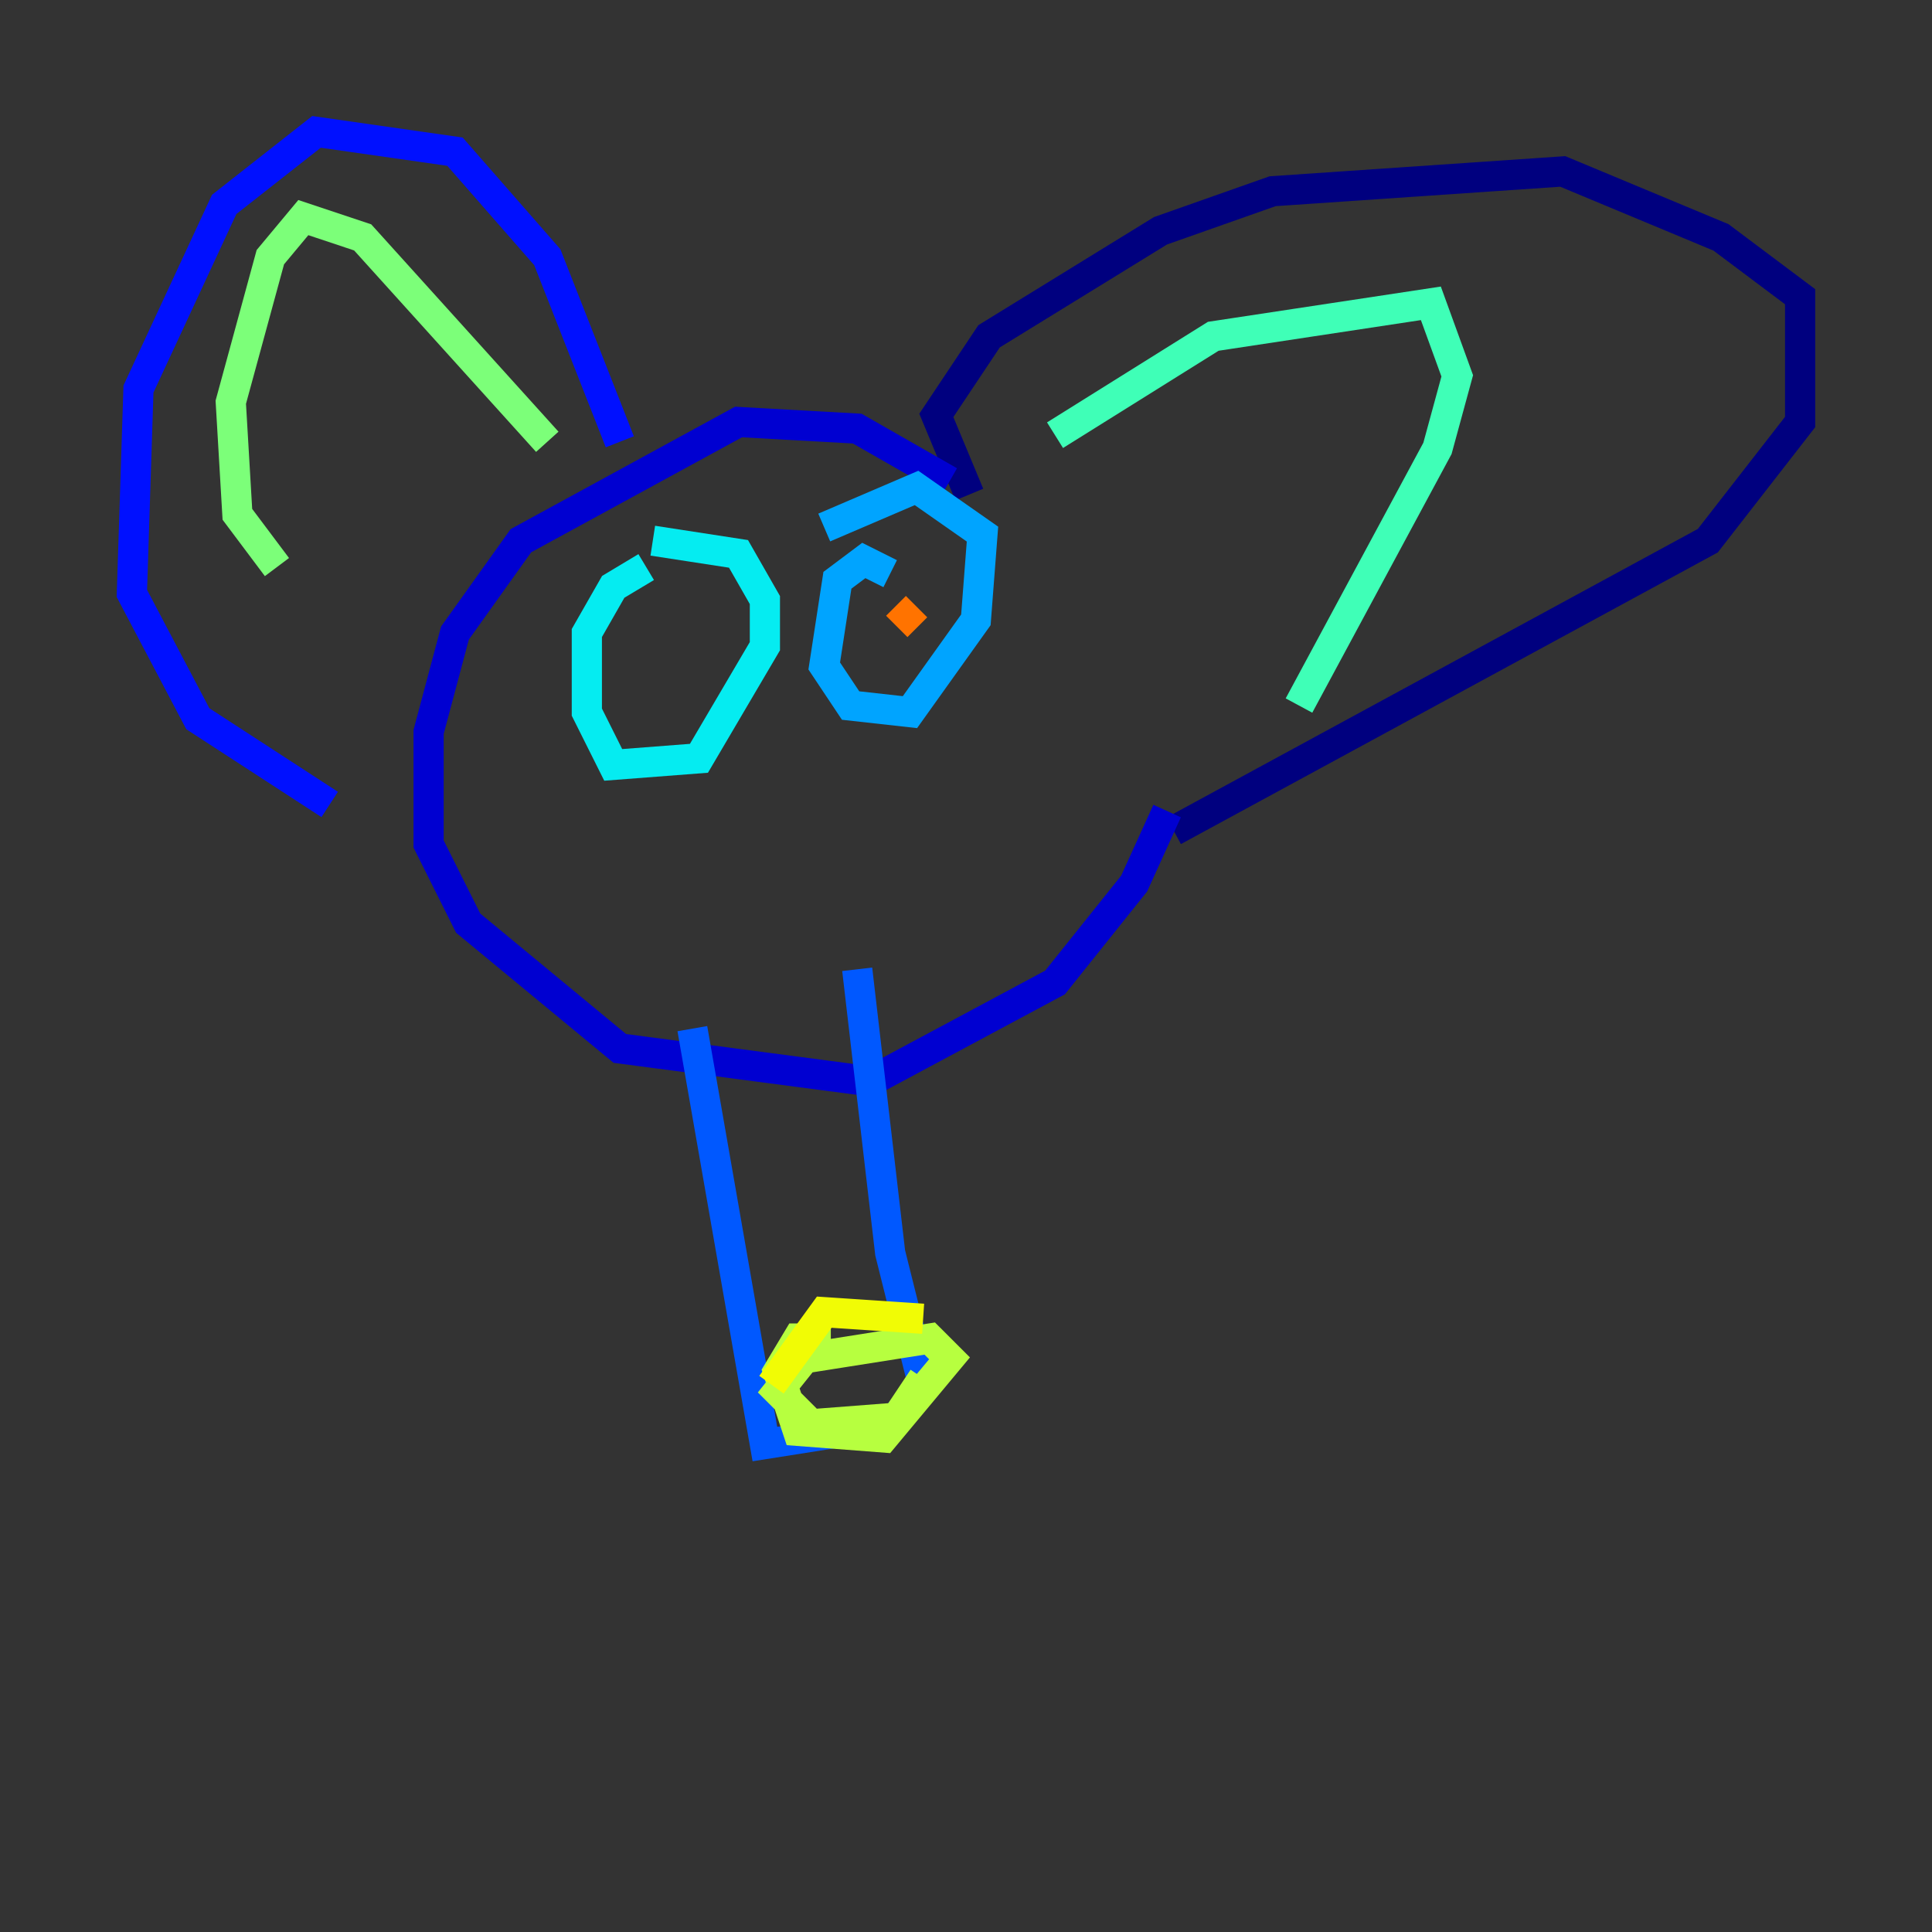 <?xml version="1.0" encoding="utf-8" ?>
<svg baseProfile="tiny" height="128" version="1.2" viewBox="0,0,128,128" width="128" xmlns="http://www.w3.org/2000/svg" xmlns:ev="http://www.w3.org/2001/xml-events" xmlns:xlink="http://www.w3.org/1999/xlink"><rect x="0" y="0" width="128" height="128" fill="#333333" stroke="none"/><defs /><polyline fill="none" points="64.218,32.764 62.034,27.522 65.529,22.28 76.887,15.29 84.314,12.669 103.536,11.358 114.02,15.727 119.263,19.659 119.263,27.959 113.147,35.822 77.761,55.044" stroke="#00007f" stroke-width="2" /><polyline fill="none" points="62.908,31.891 56.792,28.396 48.928,27.959 34.512,35.822 30.143,41.939 28.396,48.492 28.396,55.918 31.017,61.16 41.065,69.461 57.666,71.645 69.898,65.092 75.14,58.539 77.324,53.734" stroke="#0000d1" stroke-width="2" /><polyline fill="none" points="41.065,29.27 36.259,17.038 30.143,10.048 20.969,8.737 14.853,13.543 9.174,25.775 8.737,39.317 13.106,47.618 21.843,53.297" stroke="#0010ff" stroke-width="2" /><polyline fill="none" points="45.87,68.15 50.676,95.672 58.976,94.362 61.16,91.741 58.976,83.003 56.792,64.218" stroke="#0058ff" stroke-width="2" /><polyline fill="none" points="58.976,38.007 57.229,37.133 55.481,38.444 54.608,44.123 56.355,46.744 60.287,47.181 64.655,41.065 65.092,35.386 60.724,32.328 54.608,34.949" stroke="#00a4ff" stroke-width="2" /><polyline fill="none" points="42.812,37.57 40.628,38.88 38.88,41.939 38.88,47.181 40.628,50.676 46.307,50.239 50.676,42.812 50.676,39.754 48.928,36.696 43.249,35.822" stroke="#05ecf1" stroke-width="2" /><polyline fill="none" points="69.898,28.833 80.382,22.28 94.799,20.096 96.546,24.901 95.236,29.706 86.061,46.744" stroke="#3fffb7" stroke-width="2" /><polyline fill="none" points="18.348,37.57 15.727,34.075 15.29,26.648 17.911,17.038 20.096,14.416 24.027,15.727 36.259,29.27" stroke="#7cff79" stroke-width="2" /><polyline fill="none" points="55.044,88.683 52.86,88.683 51.55,90.867 52.86,94.799 58.539,95.236 62.908,89.993 61.597,88.683 53.297,89.993 51.55,92.177 53.734,94.362 59.413,93.925 61.16,91.304" stroke="#b7ff3f" stroke-width="2" /><polyline fill="none" points="61.16,87.372 54.608,86.935 51.113,91.741" stroke="#f1fc05" stroke-width="2" /><polyline fill="none" points="58.976,42.375 58.976,42.375" stroke="#ffb900" stroke-width="2" /><polyline fill="none" points="60.724,40.191 59.413,41.502" stroke="#ff7300" stroke-width="2" /><polyline fill="none" points="46.307,42.812 46.307,42.812" stroke="#ff3000" stroke-width="2" /><polyline fill="none" points="46.307,42.812 46.307,42.812" stroke="#d10000" stroke-width="2" /><polyline fill="none" points="44.56,44.123 44.56,44.123" stroke="#7f0000" stroke-width="2" /></svg>